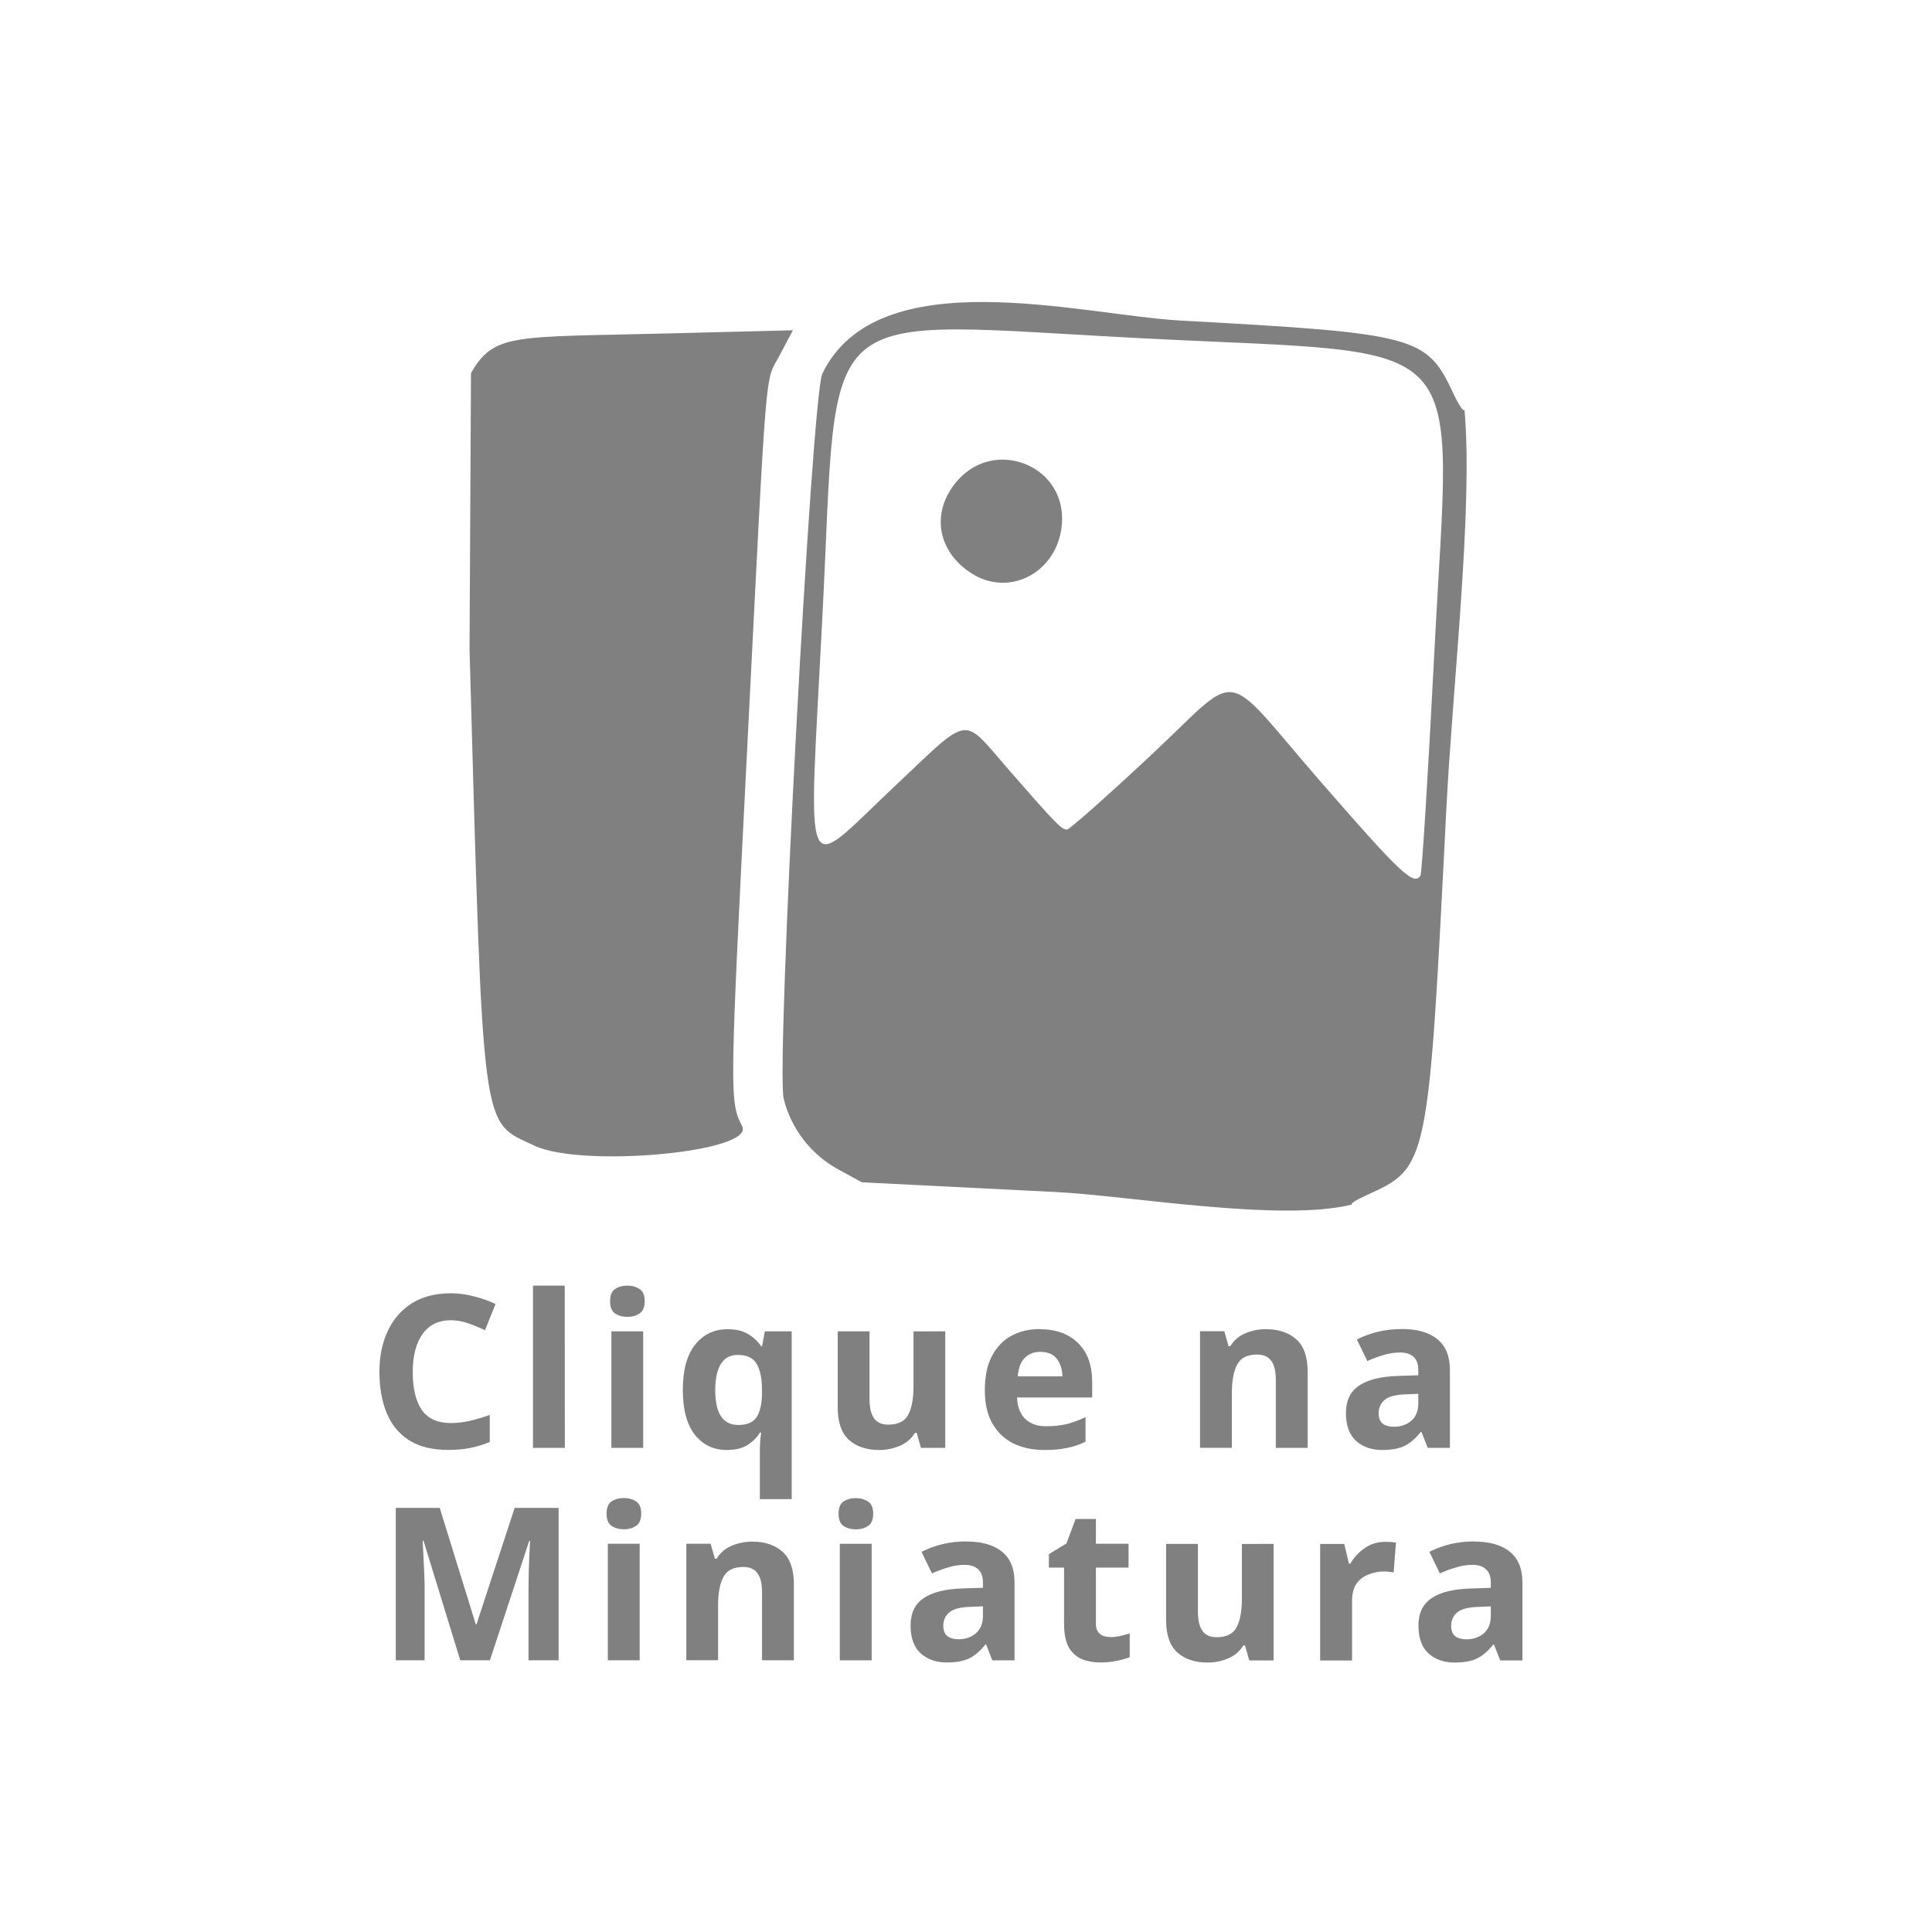 <?xml version="1.0" encoding="UTF-8" standalone="no"?>
<!-- Created with Inkscape (http://www.inkscape.org/) -->

<svg
   width="100"
   height="100"
   viewBox="0 0 26.458 26.458"
   version="1.1"
   id="svg1"
   xml:space="preserve"
   inkscape:version="1.3.2 (091e20ef0f, 2023-11-25, custom)"
   sodipodi:docname="tub_ilustra.svg"
   xmlns:inkscape="http://www.inkscape.org/namespaces/inkscape"
   xmlns:sodipodi="http://sodipodi.sourceforge.net/DTD/sodipodi-0.dtd"
   xmlns="http://www.w3.org/2000/svg"
   xmlns:svg="http://www.w3.org/2000/svg"><sodipodi:namedview
     id="namedview1"
     pagecolor="#ffffff"
     bordercolor="#999999"
     borderopacity="1"
     inkscape:showpageshadow="2"
     inkscape:pageopacity="0"
     inkscape:pagecheckerboard="0"
     inkscape:deskcolor="#d1d1d1"
     inkscape:document-units="mm"
     inkscape:zoom="2.112135"
     inkscape:cx="54.447278"
     inkscape:cy="90.193099"
     inkscape:window-width="1600"
     inkscape:window-height="830"
     inkscape:window-x="0"
     inkscape:window-y="0"
     inkscape:window-maximized="1"
     inkscape:current-layer="layer1" /><defs
     id="defs1" /><g
     inkscape:label="Camada 1"
     inkscape:groupmode="layer"
     id="layer1"><path
       style="fill:#808080;stroke-width:0.236"
       d="M 14.472,16.325 11.803,16.191 11.479,16.014 c -0.372,-0.202 -0.649,-0.562 -0.747,-0.97 -0.106,-0.44 0.38,-9.562 0.528,-9.924 0.759,-1.575 3.545,-0.806 4.908,-0.73 3.227,0.176 3.37,0.214 3.733,0.994 0.081,0.173 0.15,0.273 0.154,0.221 0.121,1.334 -0.16,3.758 -0.248,5.473 -0.248,4.916 -0.246,4.906 -1.098,5.292 -0.14,0.064 -0.227,0.12 -0.193,0.125 C 17.551,16.739 15.467,16.376 14.472,16.325 Z M 19.453,11.99 c 0.02,-0.032 0.106,-1.418 0.191,-3.08 0.227,-4.437 0.594,-4.042 -3.975,-4.276 -4.592,-0.235 -4.18,-0.592 -4.407,3.821 -0.193,3.756 -0.292,3.52 0.975,2.327 1.074,-1.011 0.925,-0.989 1.577,-0.241 0.65,0.745 0.723,0.82 0.798,0.82 0.032,0 0.541,-0.45 1.131,-1.001 1.291,-1.204 0.952,-1.254 2.342,0.344 1.1,1.264 1.278,1.431 1.367,1.286 z M 13.288,7.841 C 12.817,7.528 12.748,6.979 13.128,6.564 13.631,6.015 14.545,6.361 14.545,7.1 14.544,7.8 13.845,8.213 13.288,7.841 Z M 7.318,15.689 C 6.582,15.341 6.62,15.637 6.43,8.89 L 6.45,5.109 C 6.769,4.557 7.028,4.62 9.152,4.566 l 1.706,-0.043 -0.18,0.341 c -0.208,0.395 -0.168,-0.089 -0.45,5.475 -0.237,4.678 -0.238,4.745 -0.064,5.085 0.18,0.353 -2.194,0.574 -2.847,0.265 z"
       id="path1"
       sodipodi:nodetypes="scssssscsssssssssssssssscssccscsssss" /><g
       id="text2"
       style="font-size:2.923px;line-height:0.9;font-family:'Noto Fangsong KSS Rotated';-inkscape-font-specification:'Noto Fangsong KSS Rotated';text-align:center;letter-spacing:0.183px;word-spacing:-0.002px;text-anchor:middle;white-space:pre;fill:#808080;stroke-width:0.138"
       aria-label="Clique na &#10;Miniatura"><path
         style="font-weight:bold"
         d="m 6.175,18.08 q -0.254,0 -0.389,0.19 -0.134,0.19 -0.134,0.52 0,0.333 0.123,0.517 0.126,0.181 0.4,0.181 0.129,0 0.254,-0.029 0.129,-0.029 0.278,-0.082 v 0.371 q -0.137,0.056 -0.272,0.082 -0.134,0.026 -0.301,0.026 -0.322,0 -0.532,-0.132 -0.208,-0.134 -0.307,-0.374 -0.099,-0.243 -0.099,-0.564 0,-0.316 0.114,-0.558 0.114,-0.243 0.33,-0.38 0.219,-0.137 0.535,-0.137 0.155,0 0.31,0.041 0.158,0.038 0.301,0.105 L 6.642,18.217 Q 6.525,18.161 6.405,18.12 6.289,18.08 6.175,18.08 Z m 1.56,1.748 H 7.299 V 17.606 H 7.734 Z M 8.592,17.606 q 0.096,0 0.167,0.047 0.07,0.044 0.07,0.167 0,0.12 -0.07,0.167 -0.07,0.047 -0.167,0.047 -0.099,0 -0.17,-0.047 -0.067,-0.047 -0.067,-0.167 0,-0.123 0.067,-0.167 0.07,-0.047 0.17,-0.047 z m 0.216,0.626 v 1.596 H 8.373 v -1.596 z m 1.598,1.628 q 0,-0.123 0.018,-0.24 h -0.018 q -0.061,0.099 -0.17,0.17 -0.108,0.067 -0.284,0.067 -0.269,0 -0.436,-0.208 Q 9.351,19.439 9.351,19.033 q 0,-0.409 0.17,-0.62 0.17,-0.21 0.441,-0.21 0.175,0 0.284,0.067 0.111,0.067 0.178,0.167 h 0.012 l 0.038,-0.205 h 0.368 v 2.298 h -0.436 z m -0.298,-0.345 q 0.181,0 0.251,-0.105 0.073,-0.108 0.076,-0.322 v -0.053 q 0,-0.234 -0.073,-0.357 -0.07,-0.123 -0.26,-0.123 -0.155,0 -0.231,0.126 -0.076,0.123 -0.076,0.357 0,0.476 0.313,0.476 z m 2.837,-1.283 v 1.596 h -0.333 l -0.058,-0.205 H 12.53 q -0.076,0.123 -0.21,0.178 -0.132,0.056 -0.281,0.056 -0.257,0 -0.412,-0.137 -0.155,-0.14 -0.155,-0.447 v -1.041 h 0.436 v 0.933 q 0,0.17 0.061,0.257 0.061,0.088 0.196,0.088 0.199,0 0.272,-0.134 0.073,-0.137 0.073,-0.392 v -0.751 z m 1.296,-0.029 q 0.33,0 0.523,0.19 0.193,0.187 0.193,0.535 v 0.21 h -1.029 q 0.006,0.184 0.108,0.289 0.105,0.105 0.289,0.105 0.155,0 0.281,-0.029 0.126,-0.032 0.26,-0.096 v 0.336 q -0.117,0.058 -0.248,0.085 -0.129,0.029 -0.313,0.029 -0.24,0 -0.424,-0.088 -0.184,-0.091 -0.289,-0.272 -0.105,-0.181 -0.105,-0.456 0,-0.281 0.094,-0.465 0.096,-0.187 0.266,-0.281 0.17,-0.094 0.395,-0.094 z m 0.003,0.31 q -0.126,0 -0.21,0.082 -0.082,0.082 -0.096,0.254 h 0.611 q -0.003,-0.146 -0.076,-0.24 -0.073,-0.096 -0.228,-0.096 z m 3.097,-0.31 q 0.257,0 0.412,0.14 0.155,0.137 0.155,0.444 v 1.041 h -0.436 v -0.933 q 0,-0.172 -0.061,-0.257 -0.061,-0.088 -0.196,-0.088 -0.199,0 -0.272,0.137 -0.073,0.134 -0.073,0.389 v 0.751 h -0.436 v -1.596 h 0.333 l 0.058,0.205 h 0.023 q 0.076,-0.123 0.208,-0.178 0.134,-0.056 0.284,-0.056 z m 1.852,-0.003 q 0.322,0 0.491,0.14 0.172,0.137 0.172,0.424 v 1.064 h -0.304 l -0.085,-0.216 h -0.012 q -0.102,0.129 -0.216,0.187 -0.114,0.058 -0.313,0.058 -0.213,0 -0.354,-0.123 -0.14,-0.126 -0.14,-0.383 0,-0.254 0.178,-0.374 0.178,-0.123 0.535,-0.134 l 0.278,-0.009 v -0.07 q 0,-0.126 -0.067,-0.184 -0.064,-0.058 -0.181,-0.058 -0.117,0 -0.228,0.035 -0.111,0.032 -0.222,0.082 l -0.143,-0.295 q 0.129,-0.067 0.284,-0.105 0.158,-0.038 0.327,-0.038 z m 0.061,0.895 q -0.21,0.006 -0.292,0.076 -0.082,0.07 -0.082,0.184 0,0.099 0.058,0.143 0.058,0.041 0.152,0.041 0.14,0 0.237,-0.082 0.096,-0.085 0.096,-0.237 v -0.132 z"
         id="path3" /><path
         style="font-weight:bold"
         d="M 6.303,22.737 5.8,21.1 h -0.012 q 0.003,0.058 0.009,0.175 0.006,0.117 0.012,0.251 0.006,0.132 0.006,0.24 v 0.971 H 5.42 v -2.087 h 0.602 l 0.494,1.596 h 0.009 l 0.523,-1.596 h 0.602 v 2.087 H 7.238 V 21.749 q 0,-0.099 0.003,-0.228 0.006,-0.129 0.009,-0.243 0.006,-0.117 0.009,-0.175 h -0.012 l -0.538,1.634 z m 2.241,-2.222 q 0.096,0 0.167,0.047 0.07,0.044 0.07,0.167 0,0.12 -0.07,0.167 -0.07,0.047 -0.167,0.047 -0.099,0 -0.17,-0.047 -0.067,-0.047 -0.067,-0.167 0,-0.123 0.067,-0.167 0.07,-0.047 0.17,-0.047 z m 0.216,0.626 v 1.596 H 8.324 v -1.596 z m 1.545,-0.029 q 0.257,0 0.412,0.14 0.155,0.137 0.155,0.444 v 1.041 h -0.436 v -0.933 q 0,-0.172 -0.061,-0.257 -0.061,-0.088 -0.196,-0.088 -0.199,0 -0.272,0.137 -0.073,0.134 -0.073,0.389 v 0.751 H 9.399 V 21.141 H 9.732 l 0.058,0.205 h 0.023 q 0.076,-0.123 0.208,-0.178 0.134,-0.056 0.284,-0.056 z m 1.416,-0.596 q 0.096,0 0.167,0.047 0.07,0.044 0.07,0.167 0,0.12 -0.07,0.167 -0.07,0.047 -0.167,0.047 -0.099,0 -0.17,-0.047 -0.067,-0.047 -0.067,-0.167 0,-0.123 0.067,-0.167 0.07,-0.047 0.17,-0.047 z m 0.216,0.626 v 1.596 h -0.436 v -1.596 z m 1.294,-0.032 q 0.322,0 0.491,0.14 0.172,0.137 0.172,0.424 v 1.064 h -0.304 l -0.085,-0.216 h -0.012 q -0.102,0.129 -0.216,0.187 -0.114,0.058 -0.313,0.058 -0.213,0 -0.354,-0.123 -0.14,-0.126 -0.14,-0.383 0,-0.254 0.178,-0.374 0.178,-0.123 0.535,-0.134 l 0.278,-0.009 v -0.07 q 0,-0.126 -0.067,-0.184 Q 13.33,21.43 13.213,21.43 q -0.117,0 -0.228,0.035 -0.111,0.032 -0.222,0.082 l -0.143,-0.295 q 0.129,-0.067 0.284,-0.105 0.158,-0.038 0.327,-0.038 z m 0.061,0.895 q -0.21,0.006 -0.292,0.076 -0.082,0.07 -0.082,0.184 0,0.099 0.058,0.143 0.058,0.041 0.152,0.041 0.14,0 0.237,-0.082 0.096,-0.085 0.096,-0.237 v -0.132 z m 1.905,0.415 q 0.073,0 0.14,-0.015 0.067,-0.015 0.134,-0.035 v 0.324 q -0.07,0.029 -0.175,0.05 -0.102,0.023 -0.225,0.023 -0.143,0 -0.257,-0.047 -0.111,-0.047 -0.178,-0.161 -0.064,-0.117 -0.064,-0.322 v -0.769 h -0.208 v -0.184 l 0.24,-0.146 0.126,-0.336 h 0.278 v 0.339 h 0.447 v 0.327 h -0.447 v 0.769 q 0,0.091 0.053,0.137 0.053,0.044 0.137,0.044 z m 2.244,-1.277 v 1.596 h -0.333 l -0.058,-0.205 h -0.023 q -0.076,0.123 -0.21,0.178 -0.132,0.056 -0.281,0.056 -0.257,0 -0.412,-0.137 -0.155,-0.14 -0.155,-0.447 v -1.041 h 0.436 v 0.933 q 0,0.17 0.061,0.257 0.061,0.088 0.196,0.088 0.199,0 0.272,-0.134 0.073,-0.137 0.073,-0.392 v -0.751 z m 1.53,-0.029 q 0.032,0 0.076,0.003 0.044,0.003 0.07,0.009 l -0.032,0.409 q -0.02,-0.006 -0.061,-0.009 -0.038,-0.006 -0.067,-0.006 -0.111,0 -0.213,0.041 -0.102,0.038 -0.167,0.126 -0.061,0.088 -0.061,0.24 v 0.813 H 18.079 v -1.596 h 0.33 l 0.064,0.269 h 0.02 q 0.07,-0.123 0.193,-0.21 0.123,-0.088 0.284,-0.088 z m 1.215,-0.003 q 0.322,0 0.491,0.14 0.172,0.137 0.172,0.424 v 1.064 h -0.304 l -0.085,-0.216 h -0.012 q -0.102,0.129 -0.216,0.187 -0.114,0.058 -0.313,0.058 -0.213,0 -0.354,-0.123 -0.14,-0.126 -0.14,-0.383 0,-0.254 0.178,-0.374 0.178,-0.123 0.535,-0.134 l 0.278,-0.009 v -0.07 q 0,-0.126 -0.067,-0.184 Q 20.285,21.43 20.168,21.43 q -0.117,0 -0.228,0.035 -0.111,0.032 -0.222,0.082 l -0.143,-0.295 q 0.129,-0.067 0.284,-0.105 0.158,-0.038 0.327,-0.038 z m 0.061,0.895 q -0.21,0.006 -0.292,0.076 -0.082,0.07 -0.082,0.184 0,0.099 0.058,0.143 0.058,0.041 0.152,0.041 0.14,0 0.237,-0.082 0.096,-0.085 0.096,-0.237 v -0.132 z"
         id="path4" /></g></g></svg>
